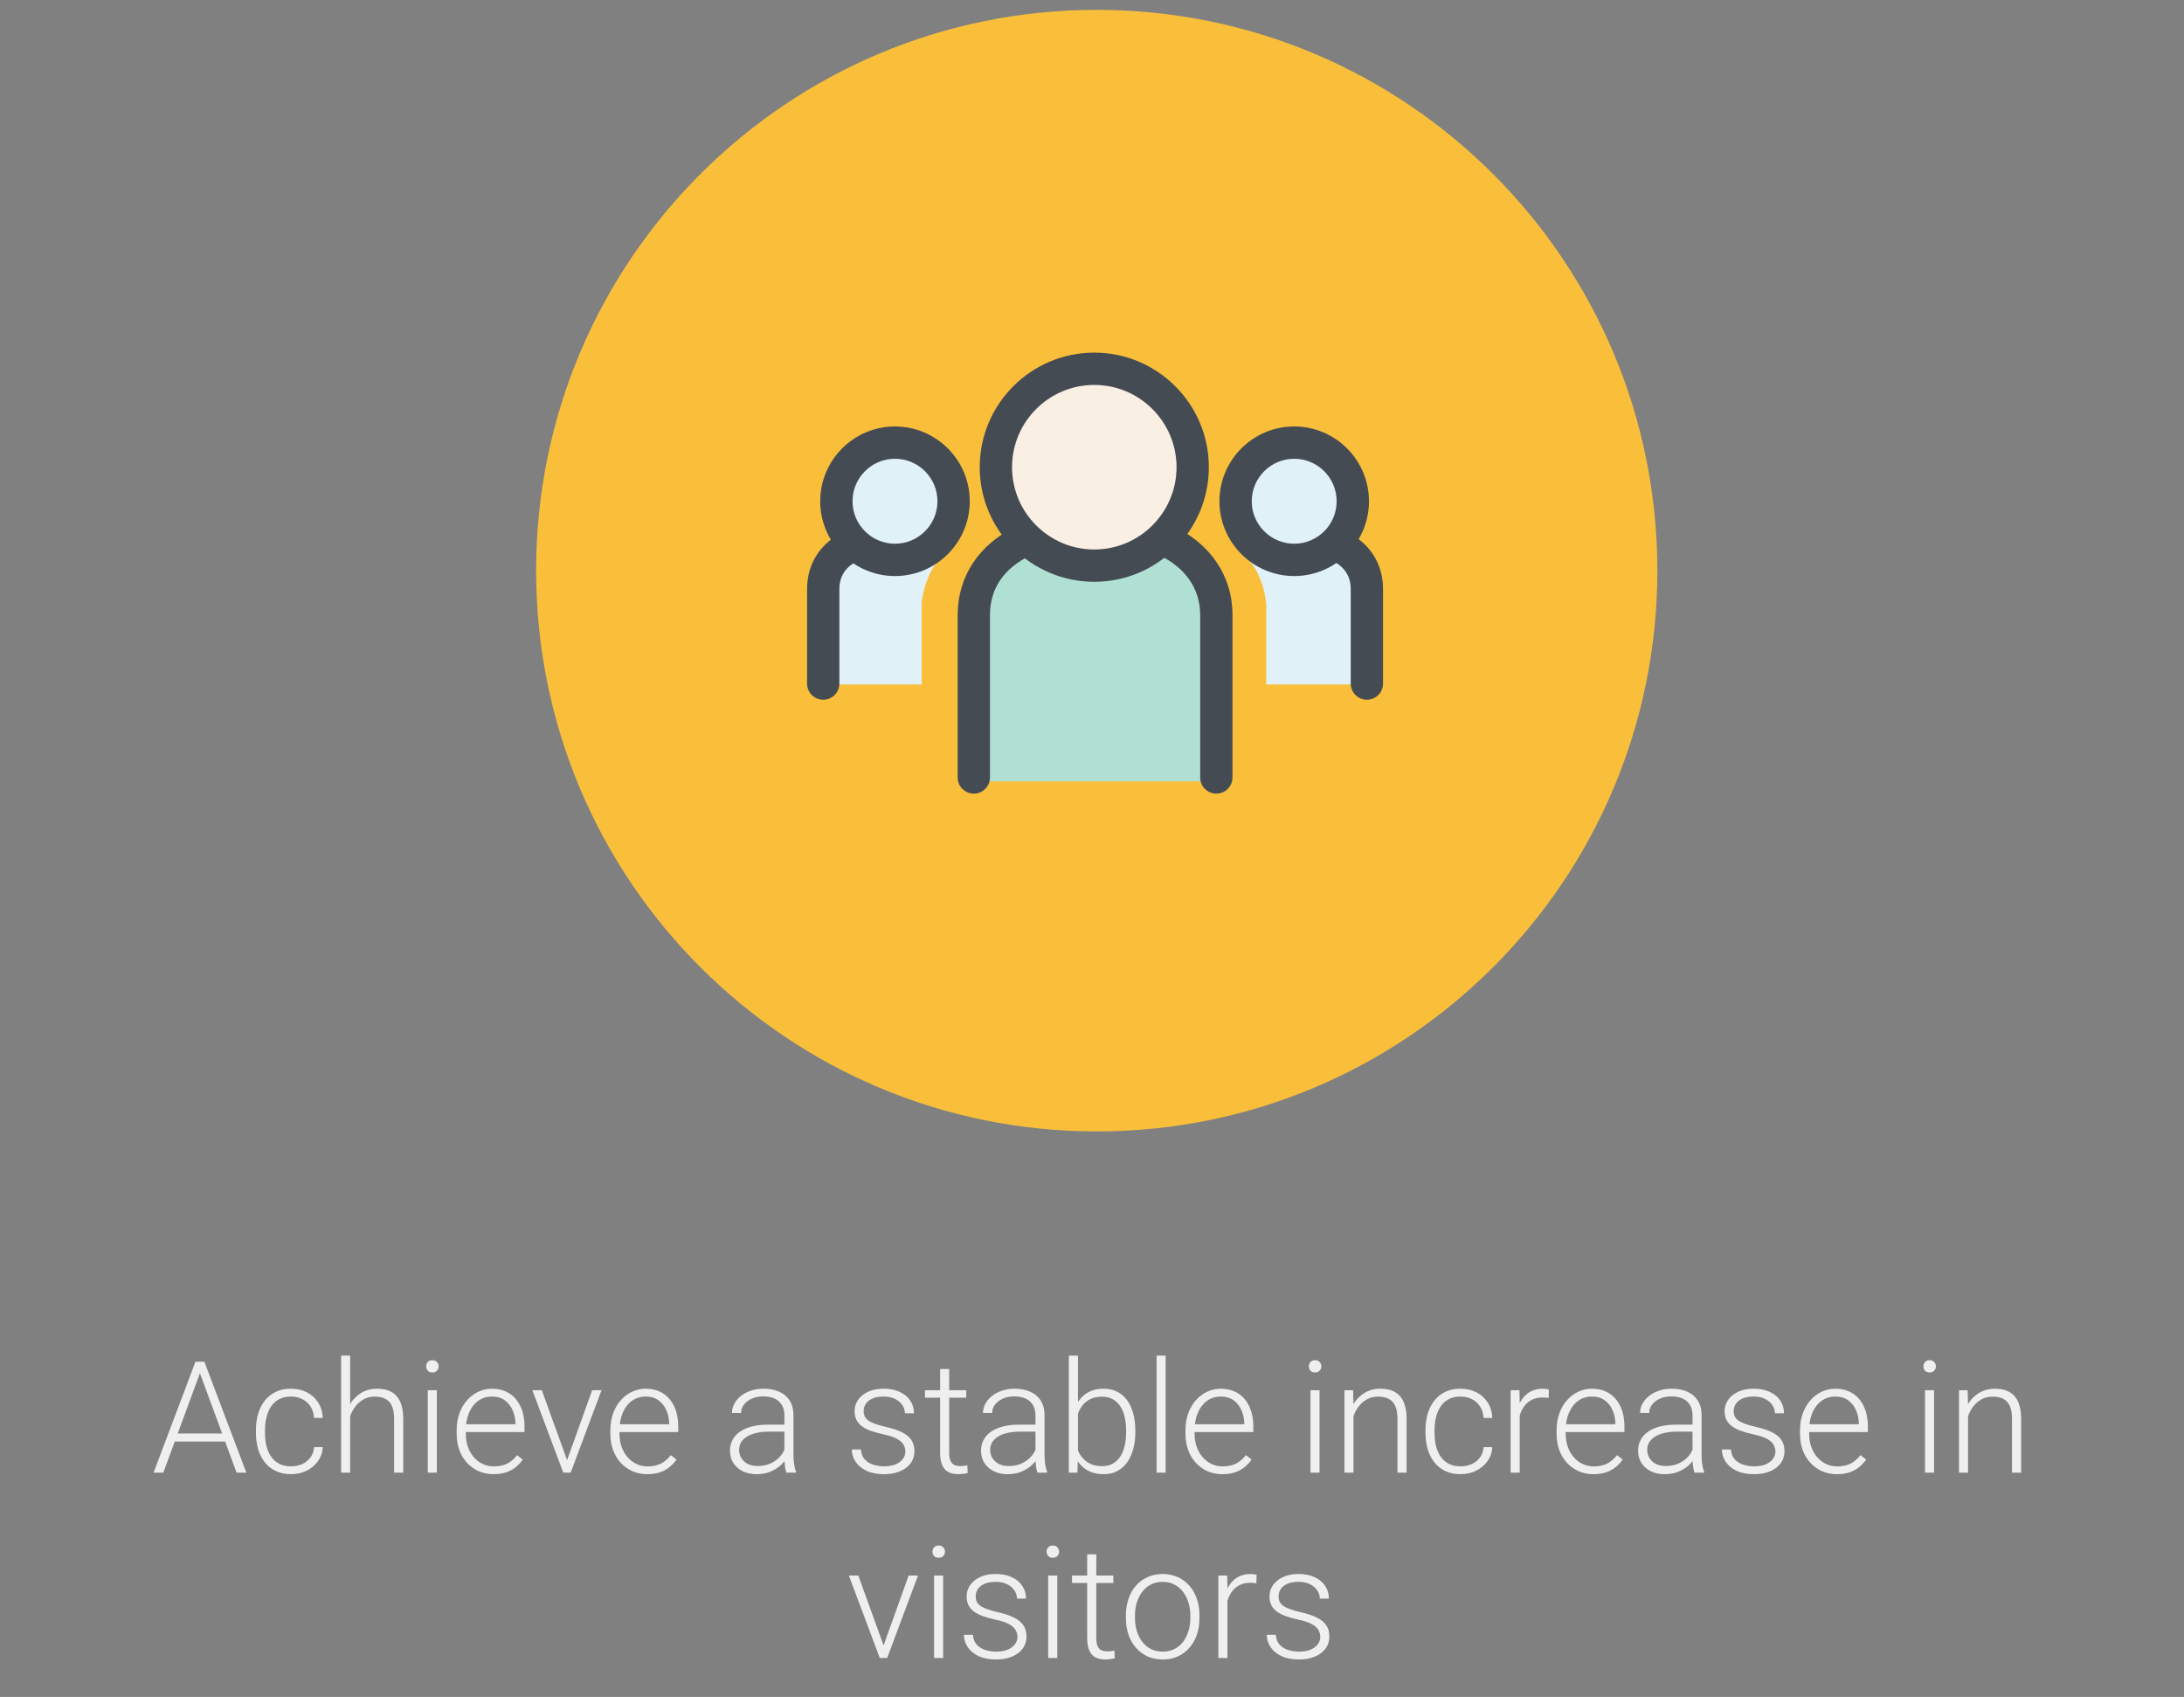 <svg width="224" height="174" viewBox="0 0 224 174" fill="none" xmlns="http://www.w3.org/2000/svg">
<rect x="0" y="0" width="224" height="174" fill="#808080" stroke="none"/>
<path d="M20.688 140.305L16.75 151H15.75L20.047 139.625H20.742L20.688 140.305ZM24.266 151L20.32 140.305L20.266 139.625H20.961L25.266 151H24.266ZM23.562 146.984V147.812H17.523V146.984H23.562ZM29.852 150.352C30.247 150.352 30.617 150.279 30.961 150.133C31.31 149.982 31.596 149.76 31.82 149.469C32.05 149.172 32.18 148.81 32.211 148.383H33.102C33.075 148.919 32.911 149.398 32.609 149.82C32.312 150.237 31.922 150.565 31.438 150.805C30.958 151.039 30.43 151.156 29.852 151.156C29.263 151.156 28.742 151.049 28.289 150.836C27.841 150.622 27.466 150.326 27.164 149.945C26.862 149.56 26.633 149.112 26.477 148.602C26.326 148.086 26.25 147.531 26.25 146.938V146.609C26.25 146.016 26.326 145.464 26.477 144.953C26.633 144.438 26.862 143.99 27.164 143.609C27.466 143.224 27.841 142.924 28.289 142.711C28.737 142.497 29.255 142.391 29.844 142.391C30.448 142.391 30.99 142.513 31.469 142.758C31.953 143.003 32.339 143.349 32.625 143.797C32.917 144.245 33.075 144.776 33.102 145.391H32.211C32.185 144.938 32.065 144.547 31.852 144.219C31.638 143.891 31.357 143.638 31.008 143.461C30.659 143.284 30.271 143.195 29.844 143.195C29.365 143.195 28.956 143.289 28.617 143.477C28.279 143.659 28.003 143.911 27.789 144.234C27.581 144.552 27.427 144.917 27.328 145.328C27.229 145.734 27.18 146.161 27.18 146.609V146.938C27.18 147.391 27.227 147.823 27.32 148.234C27.419 148.641 27.573 149.003 27.781 149.32C27.995 149.638 28.271 149.891 28.609 150.078C28.953 150.26 29.367 150.352 29.852 150.352ZM35.914 139V151H34.984V139H35.914ZM35.703 146.25L35.289 146.016C35.32 145.516 35.422 145.047 35.594 144.609C35.766 144.172 35.997 143.786 36.289 143.453C36.586 143.12 36.932 142.859 37.328 142.672C37.729 142.484 38.172 142.391 38.656 142.391C39.078 142.391 39.456 142.448 39.789 142.562C40.122 142.677 40.406 142.859 40.641 143.109C40.875 143.359 41.052 143.68 41.172 144.07C41.297 144.461 41.359 144.938 41.359 145.5V151H40.422V145.492C40.422 144.909 40.341 144.453 40.18 144.125C40.018 143.792 39.789 143.555 39.492 143.414C39.195 143.273 38.844 143.203 38.438 143.203C37.99 143.203 37.596 143.302 37.258 143.5C36.925 143.693 36.643 143.945 36.414 144.258C36.19 144.565 36.018 144.896 35.898 145.25C35.779 145.599 35.714 145.932 35.703 146.25ZM44.805 142.547V151H43.875V142.547H44.805ZM43.711 140.102C43.711 139.924 43.766 139.776 43.875 139.656C43.99 139.531 44.146 139.469 44.344 139.469C44.542 139.469 44.698 139.531 44.812 139.656C44.932 139.776 44.992 139.924 44.992 140.102C44.992 140.273 44.932 140.422 44.812 140.547C44.698 140.667 44.542 140.727 44.344 140.727C44.146 140.727 43.99 140.667 43.875 140.547C43.766 140.422 43.711 140.273 43.711 140.102ZM50.625 151.156C50.073 151.156 49.565 151.055 49.102 150.852C48.643 150.648 48.242 150.362 47.898 149.992C47.56 149.622 47.297 149.185 47.109 148.68C46.927 148.169 46.836 147.612 46.836 147.008V146.672C46.836 146.021 46.932 145.432 47.125 144.906C47.318 144.38 47.583 143.93 47.922 143.555C48.26 143.18 48.646 142.893 49.078 142.695C49.516 142.492 49.974 142.391 50.453 142.391C50.99 142.391 51.466 142.487 51.883 142.68C52.3 142.867 52.648 143.135 52.93 143.484C53.216 143.828 53.432 144.237 53.578 144.711C53.724 145.18 53.797 145.698 53.797 146.266V146.836H47.398V146.039H52.867V145.93C52.857 145.456 52.76 145.013 52.578 144.602C52.401 144.185 52.135 143.846 51.781 143.586C51.427 143.326 50.984 143.195 50.453 143.195C50.057 143.195 49.693 143.279 49.359 143.445C49.031 143.612 48.747 143.852 48.508 144.164C48.273 144.471 48.091 144.839 47.961 145.266C47.836 145.688 47.773 146.156 47.773 146.672V147.008C47.773 147.477 47.841 147.914 47.977 148.32C48.117 148.721 48.315 149.076 48.57 149.383C48.831 149.69 49.138 149.93 49.492 150.102C49.846 150.273 50.237 150.359 50.664 150.359C51.164 150.359 51.607 150.268 51.992 150.086C52.378 149.898 52.724 149.604 53.031 149.203L53.617 149.656C53.435 149.927 53.206 150.177 52.93 150.406C52.659 150.635 52.333 150.818 51.953 150.953C51.573 151.089 51.13 151.156 50.625 151.156ZM58.023 150.102L60.734 142.547H61.695L58.531 151H57.852L58.023 150.102ZM55.57 142.547L58.312 150.125L58.461 151H57.773L54.602 142.547H55.57ZM66.391 151.156C65.838 151.156 65.331 151.055 64.867 150.852C64.409 150.648 64.008 150.362 63.664 149.992C63.325 149.622 63.062 149.185 62.875 148.68C62.693 148.169 62.602 147.612 62.602 147.008V146.672C62.602 146.021 62.698 145.432 62.891 144.906C63.083 144.38 63.349 143.93 63.688 143.555C64.026 143.18 64.412 142.893 64.844 142.695C65.281 142.492 65.74 142.391 66.219 142.391C66.755 142.391 67.232 142.487 67.648 142.68C68.065 142.867 68.414 143.135 68.695 143.484C68.982 143.828 69.198 144.237 69.344 144.711C69.49 145.18 69.562 145.698 69.562 146.266V146.836H63.164V146.039H68.633V145.93C68.622 145.456 68.526 145.013 68.344 144.602C68.167 144.185 67.901 143.846 67.547 143.586C67.193 143.326 66.75 143.195 66.219 143.195C65.823 143.195 65.458 143.279 65.125 143.445C64.797 143.612 64.513 143.852 64.273 144.164C64.039 144.471 63.857 144.839 63.727 145.266C63.602 145.688 63.539 146.156 63.539 146.672V147.008C63.539 147.477 63.607 147.914 63.742 148.32C63.883 148.721 64.081 149.076 64.336 149.383C64.596 149.69 64.904 149.93 65.258 150.102C65.612 150.273 66.003 150.359 66.43 150.359C66.93 150.359 67.372 150.268 67.758 150.086C68.143 149.898 68.49 149.604 68.797 149.203L69.383 149.656C69.201 149.927 68.971 150.177 68.695 150.406C68.424 150.635 68.099 150.818 67.719 150.953C67.338 151.089 66.896 151.156 66.391 151.156ZM80.453 149.484V145.125C80.453 144.724 80.37 144.378 80.203 144.086C80.037 143.794 79.792 143.57 79.469 143.414C79.146 143.258 78.747 143.18 78.273 143.18C77.836 143.18 77.445 143.258 77.102 143.414C76.763 143.565 76.495 143.771 76.297 144.031C76.104 144.286 76.008 144.57 76.008 144.883L75.07 144.875C75.07 144.557 75.148 144.25 75.305 143.953C75.461 143.656 75.682 143.391 75.969 143.156C76.255 142.922 76.596 142.737 76.992 142.602C77.393 142.461 77.833 142.391 78.312 142.391C78.917 142.391 79.448 142.492 79.906 142.695C80.37 142.898 80.732 143.203 80.992 143.609C81.253 144.016 81.383 144.526 81.383 145.141V149.227C81.383 149.518 81.404 149.82 81.445 150.133C81.492 150.445 81.557 150.703 81.641 150.906V151H80.648C80.586 150.812 80.537 150.578 80.5 150.297C80.469 150.01 80.453 149.74 80.453 149.484ZM80.672 146.078L80.688 146.797H78.852C78.372 146.797 77.943 146.841 77.562 146.93C77.188 147.013 76.87 147.138 76.609 147.305C76.349 147.466 76.148 147.661 76.008 147.891C75.872 148.12 75.805 148.38 75.805 148.672C75.805 148.974 75.88 149.25 76.031 149.5C76.188 149.75 76.406 149.951 76.688 150.102C76.974 150.247 77.312 150.32 77.703 150.32C78.224 150.32 78.682 150.224 79.078 150.031C79.479 149.839 79.81 149.586 80.07 149.273C80.331 148.961 80.505 148.62 80.594 148.25L81 148.789C80.932 149.049 80.807 149.318 80.625 149.594C80.448 149.865 80.216 150.12 79.93 150.359C79.643 150.594 79.305 150.786 78.914 150.938C78.529 151.083 78.091 151.156 77.602 151.156C77.049 151.156 76.568 151.052 76.156 150.844C75.75 150.635 75.432 150.352 75.203 149.992C74.979 149.628 74.867 149.216 74.867 148.758C74.867 148.341 74.956 147.969 75.133 147.641C75.31 147.307 75.565 147.026 75.898 146.797C76.237 146.562 76.643 146.385 77.117 146.266C77.596 146.141 78.133 146.078 78.727 146.078H80.672ZM92.859 148.844C92.859 148.615 92.802 148.388 92.688 148.164C92.573 147.94 92.352 147.734 92.023 147.547C91.701 147.359 91.224 147.201 90.594 147.07C90.125 146.966 89.706 146.849 89.336 146.719C88.971 146.589 88.664 146.432 88.414 146.25C88.164 146.068 87.974 145.849 87.844 145.594C87.713 145.339 87.648 145.036 87.648 144.688C87.648 144.375 87.716 144.081 87.852 143.805C87.992 143.523 88.19 143.279 88.445 143.07C88.706 142.857 89.018 142.69 89.383 142.57C89.753 142.451 90.167 142.391 90.625 142.391C91.276 142.391 91.833 142.503 92.297 142.727C92.766 142.945 93.122 143.245 93.367 143.625C93.617 144.005 93.742 144.435 93.742 144.914H92.812C92.812 144.622 92.727 144.346 92.555 144.086C92.388 143.826 92.141 143.612 91.812 143.445C91.49 143.279 91.094 143.195 90.625 143.195C90.141 143.195 89.747 143.268 89.445 143.414C89.143 143.56 88.922 143.745 88.781 143.969C88.646 144.193 88.578 144.424 88.578 144.664C88.578 144.852 88.607 145.023 88.664 145.18C88.727 145.331 88.836 145.471 88.992 145.602C89.154 145.732 89.383 145.854 89.68 145.969C89.977 146.083 90.362 146.195 90.836 146.305C91.518 146.456 92.076 146.641 92.508 146.859C92.945 147.073 93.268 147.339 93.477 147.656C93.685 147.969 93.789 148.349 93.789 148.797C93.789 149.146 93.716 149.466 93.57 149.758C93.424 150.044 93.213 150.292 92.938 150.5C92.667 150.708 92.338 150.87 91.953 150.984C91.573 151.099 91.146 151.156 90.672 151.156C89.958 151.156 89.354 151.039 88.859 150.805C88.37 150.565 87.997 150.253 87.742 149.867C87.492 149.477 87.367 149.062 87.367 148.625H88.297C88.328 149.062 88.466 149.409 88.711 149.664C88.956 149.914 89.255 150.091 89.609 150.195C89.969 150.299 90.323 150.352 90.672 150.352C91.151 150.352 91.552 150.281 91.875 150.141C92.198 150 92.443 149.815 92.609 149.586C92.776 149.357 92.859 149.109 92.859 148.844ZM99.102 142.547V143.312H94.867V142.547H99.102ZM96.422 140.375H97.352V148.945C97.352 149.336 97.404 149.63 97.508 149.828C97.612 150.026 97.747 150.159 97.914 150.227C98.081 150.294 98.26 150.328 98.453 150.328C98.594 150.328 98.729 150.32 98.859 150.305C98.99 150.284 99.107 150.263 99.211 150.242L99.25 151.031C99.135 151.068 98.987 151.096 98.805 151.117C98.622 151.143 98.44 151.156 98.258 151.156C97.898 151.156 97.581 151.091 97.305 150.961C97.029 150.826 96.812 150.596 96.656 150.273C96.5 149.945 96.422 149.5 96.422 148.938V140.375ZM106.203 149.484V145.125C106.203 144.724 106.12 144.378 105.953 144.086C105.786 143.794 105.542 143.57 105.219 143.414C104.896 143.258 104.497 143.18 104.023 143.18C103.586 143.18 103.195 143.258 102.852 143.414C102.513 143.565 102.245 143.771 102.047 144.031C101.854 144.286 101.758 144.57 101.758 144.883L100.82 144.875C100.82 144.557 100.898 144.25 101.055 143.953C101.211 143.656 101.432 143.391 101.719 143.156C102.005 142.922 102.346 142.737 102.742 142.602C103.143 142.461 103.583 142.391 104.062 142.391C104.667 142.391 105.198 142.492 105.656 142.695C106.12 142.898 106.482 143.203 106.742 143.609C107.003 144.016 107.133 144.526 107.133 145.141V149.227C107.133 149.518 107.154 149.82 107.195 150.133C107.242 150.445 107.307 150.703 107.391 150.906V151H106.398C106.336 150.812 106.286 150.578 106.25 150.297C106.219 150.01 106.203 149.74 106.203 149.484ZM106.422 146.078L106.438 146.797H104.602C104.122 146.797 103.693 146.841 103.312 146.93C102.938 147.013 102.62 147.138 102.359 147.305C102.099 147.466 101.898 147.661 101.758 147.891C101.622 148.12 101.555 148.38 101.555 148.672C101.555 148.974 101.63 149.25 101.781 149.5C101.938 149.75 102.156 149.951 102.438 150.102C102.724 150.247 103.062 150.32 103.453 150.32C103.974 150.32 104.432 150.224 104.828 150.031C105.229 149.839 105.56 149.586 105.82 149.273C106.081 148.961 106.255 148.62 106.344 148.25L106.75 148.789C106.682 149.049 106.557 149.318 106.375 149.594C106.198 149.865 105.966 150.12 105.68 150.359C105.393 150.594 105.055 150.786 104.664 150.938C104.279 151.083 103.841 151.156 103.352 151.156C102.799 151.156 102.318 151.052 101.906 150.844C101.5 150.635 101.182 150.352 100.953 149.992C100.729 149.628 100.617 149.216 100.617 148.758C100.617 148.341 100.706 147.969 100.883 147.641C101.06 147.307 101.315 147.026 101.648 146.797C101.987 146.562 102.393 146.385 102.867 146.266C103.346 146.141 103.883 146.078 104.477 146.078H106.422ZM109.625 139H110.562V149.359L110.5 151H109.625V139ZM116.445 146.695V146.859C116.445 147.49 116.372 148.068 116.227 148.594C116.081 149.12 115.87 149.576 115.594 149.961C115.318 150.341 114.979 150.635 114.578 150.844C114.182 151.052 113.727 151.156 113.211 151.156C112.706 151.156 112.258 151.078 111.867 150.922C111.477 150.76 111.143 150.534 110.867 150.242C110.591 149.945 110.37 149.599 110.203 149.203C110.036 148.802 109.919 148.362 109.852 147.883V145.797C109.93 145.286 110.055 144.823 110.227 144.406C110.398 143.99 110.62 143.63 110.891 143.328C111.167 143.026 111.495 142.794 111.875 142.633C112.26 142.471 112.701 142.391 113.195 142.391C113.711 142.391 114.169 142.492 114.57 142.695C114.977 142.893 115.318 143.182 115.594 143.562C115.87 143.938 116.081 144.391 116.227 144.922C116.372 145.448 116.445 146.039 116.445 146.695ZM115.5 146.859V146.695C115.5 146.201 115.453 145.742 115.359 145.32C115.266 144.898 115.117 144.531 114.914 144.219C114.716 143.901 114.461 143.654 114.148 143.477C113.836 143.299 113.461 143.211 113.023 143.211C112.576 143.211 112.193 143.286 111.875 143.438C111.562 143.583 111.302 143.779 111.094 144.023C110.891 144.263 110.729 144.526 110.609 144.812C110.49 145.099 110.401 145.38 110.344 145.656V148.086C110.432 148.477 110.586 148.844 110.805 149.188C111.023 149.531 111.318 149.81 111.688 150.023C112.057 150.232 112.508 150.336 113.039 150.336C113.466 150.336 113.833 150.247 114.141 150.07C114.453 149.893 114.708 149.648 114.906 149.336C115.109 149.023 115.258 148.656 115.352 148.234C115.451 147.812 115.5 147.354 115.5 146.859ZM119.555 139V151H118.625V139H119.555ZM125.375 151.156C124.823 151.156 124.315 151.055 123.852 150.852C123.393 150.648 122.992 150.362 122.648 149.992C122.31 149.622 122.047 149.185 121.859 148.68C121.677 148.169 121.586 147.612 121.586 147.008V146.672C121.586 146.021 121.682 145.432 121.875 144.906C122.068 144.38 122.333 143.93 122.672 143.555C123.01 143.18 123.396 142.893 123.828 142.695C124.266 142.492 124.724 142.391 125.203 142.391C125.74 142.391 126.216 142.487 126.633 142.68C127.049 142.867 127.398 143.135 127.68 143.484C127.966 143.828 128.182 144.237 128.328 144.711C128.474 145.18 128.547 145.698 128.547 146.266V146.836H122.148V146.039H127.617V145.93C127.607 145.456 127.51 145.013 127.328 144.602C127.151 144.185 126.885 143.846 126.531 143.586C126.177 143.326 125.734 143.195 125.203 143.195C124.807 143.195 124.443 143.279 124.109 143.445C123.781 143.612 123.497 143.852 123.258 144.164C123.023 144.471 122.841 144.839 122.711 145.266C122.586 145.688 122.523 146.156 122.523 146.672V147.008C122.523 147.477 122.591 147.914 122.727 148.32C122.867 148.721 123.065 149.076 123.32 149.383C123.581 149.69 123.888 149.93 124.242 150.102C124.596 150.273 124.987 150.359 125.414 150.359C125.914 150.359 126.357 150.268 126.742 150.086C127.128 149.898 127.474 149.604 127.781 149.203L128.367 149.656C128.185 149.927 127.956 150.177 127.68 150.406C127.409 150.635 127.083 150.818 126.703 150.953C126.323 151.089 125.88 151.156 125.375 151.156ZM135.336 142.547V151H134.406V142.547H135.336ZM134.242 140.102C134.242 139.924 134.297 139.776 134.406 139.656C134.521 139.531 134.677 139.469 134.875 139.469C135.073 139.469 135.229 139.531 135.344 139.656C135.464 139.776 135.523 139.924 135.523 140.102C135.523 140.273 135.464 140.422 135.344 140.547C135.229 140.667 135.073 140.727 134.875 140.727C134.677 140.727 134.521 140.667 134.406 140.547C134.297 140.422 134.242 140.273 134.242 140.102ZM138.82 144.352V151H137.891V142.547H138.781L138.82 144.352ZM138.609 146.25L138.195 146.016C138.227 145.516 138.328 145.047 138.5 144.609C138.672 144.172 138.904 143.786 139.195 143.453C139.492 143.12 139.839 142.859 140.234 142.672C140.635 142.484 141.078 142.391 141.562 142.391C141.984 142.391 142.362 142.448 142.695 142.562C143.029 142.677 143.312 142.859 143.547 143.109C143.781 143.359 143.958 143.68 144.078 144.07C144.203 144.461 144.266 144.938 144.266 145.5V151H143.328V145.492C143.328 144.909 143.247 144.453 143.086 144.125C142.924 143.792 142.695 143.555 142.398 143.414C142.102 143.273 141.75 143.203 141.344 143.203C140.896 143.203 140.503 143.302 140.164 143.5C139.831 143.693 139.549 143.945 139.32 144.258C139.096 144.565 138.924 144.896 138.805 145.25C138.685 145.599 138.62 145.932 138.609 146.25ZM149.805 150.352C150.201 150.352 150.57 150.279 150.914 150.133C151.263 149.982 151.549 149.76 151.773 149.469C152.003 149.172 152.133 148.81 152.164 148.383H153.055C153.029 148.919 152.865 149.398 152.562 149.82C152.266 150.237 151.875 150.565 151.391 150.805C150.911 151.039 150.383 151.156 149.805 151.156C149.216 151.156 148.695 151.049 148.242 150.836C147.794 150.622 147.419 150.326 147.117 149.945C146.815 149.56 146.586 149.112 146.43 148.602C146.279 148.086 146.203 147.531 146.203 146.938V146.609C146.203 146.016 146.279 145.464 146.43 144.953C146.586 144.438 146.815 143.99 147.117 143.609C147.419 143.224 147.794 142.924 148.242 142.711C148.69 142.497 149.208 142.391 149.797 142.391C150.401 142.391 150.943 142.513 151.422 142.758C151.906 143.003 152.292 143.349 152.578 143.797C152.87 144.245 153.029 144.776 153.055 145.391H152.164C152.138 144.938 152.018 144.547 151.805 144.219C151.591 143.891 151.31 143.638 150.961 143.461C150.612 143.284 150.224 143.195 149.797 143.195C149.318 143.195 148.909 143.289 148.57 143.477C148.232 143.659 147.956 143.911 147.742 144.234C147.534 144.552 147.38 144.917 147.281 145.328C147.182 145.734 147.133 146.161 147.133 146.609V146.938C147.133 147.391 147.18 147.823 147.273 148.234C147.372 148.641 147.526 149.003 147.734 149.32C147.948 149.638 148.224 149.891 148.562 150.078C148.906 150.26 149.32 150.352 149.805 150.352ZM155.867 143.945V151H154.938V142.547H155.844L155.867 143.945ZM158.859 142.484L158.836 143.344C158.732 143.328 158.63 143.315 158.531 143.305C158.432 143.294 158.326 143.289 158.211 143.289C157.805 143.289 157.448 143.365 157.141 143.516C156.839 143.661 156.583 143.867 156.375 144.133C156.167 144.393 156.008 144.701 155.898 145.055C155.789 145.404 155.727 145.779 155.711 146.18L155.367 146.312C155.367 145.76 155.424 145.247 155.539 144.773C155.654 144.299 155.828 143.885 156.062 143.531C156.302 143.172 156.602 142.893 156.961 142.695C157.326 142.492 157.753 142.391 158.242 142.391C158.362 142.391 158.479 142.401 158.594 142.422C158.714 142.438 158.802 142.458 158.859 142.484ZM163.438 151.156C162.885 151.156 162.378 151.055 161.914 150.852C161.456 150.648 161.055 150.362 160.711 149.992C160.372 149.622 160.109 149.185 159.922 148.68C159.74 148.169 159.648 147.612 159.648 147.008V146.672C159.648 146.021 159.745 145.432 159.938 144.906C160.13 144.38 160.396 143.93 160.734 143.555C161.073 143.18 161.458 142.893 161.891 142.695C162.328 142.492 162.786 142.391 163.266 142.391C163.802 142.391 164.279 142.487 164.695 142.68C165.112 142.867 165.461 143.135 165.742 143.484C166.029 143.828 166.245 144.237 166.391 144.711C166.536 145.18 166.609 145.698 166.609 146.266V146.836H160.211V146.039H165.68V145.93C165.669 145.456 165.573 145.013 165.391 144.602C165.214 144.185 164.948 143.846 164.594 143.586C164.24 143.326 163.797 143.195 163.266 143.195C162.87 143.195 162.505 143.279 162.172 143.445C161.844 143.612 161.56 143.852 161.32 144.164C161.086 144.471 160.904 144.839 160.773 145.266C160.648 145.688 160.586 146.156 160.586 146.672V147.008C160.586 147.477 160.654 147.914 160.789 148.32C160.93 148.721 161.128 149.076 161.383 149.383C161.643 149.69 161.951 149.93 162.305 150.102C162.659 150.273 163.049 150.359 163.477 150.359C163.977 150.359 164.419 150.268 164.805 150.086C165.19 149.898 165.536 149.604 165.844 149.203L166.43 149.656C166.247 149.927 166.018 150.177 165.742 150.406C165.471 150.635 165.146 150.818 164.766 150.953C164.385 151.089 163.943 151.156 163.438 151.156ZM173.594 149.484V145.125C173.594 144.724 173.51 144.378 173.344 144.086C173.177 143.794 172.932 143.57 172.609 143.414C172.286 143.258 171.888 143.18 171.414 143.18C170.977 143.18 170.586 143.258 170.242 143.414C169.904 143.565 169.635 143.771 169.438 144.031C169.245 144.286 169.148 144.57 169.148 144.883L168.211 144.875C168.211 144.557 168.289 144.25 168.445 143.953C168.602 143.656 168.823 143.391 169.109 143.156C169.396 142.922 169.737 142.737 170.133 142.602C170.534 142.461 170.974 142.391 171.453 142.391C172.057 142.391 172.589 142.492 173.047 142.695C173.51 142.898 173.872 143.203 174.133 143.609C174.393 144.016 174.523 144.526 174.523 145.141V149.227C174.523 149.518 174.544 149.82 174.586 150.133C174.633 150.445 174.698 150.703 174.781 150.906V151H173.789C173.727 150.812 173.677 150.578 173.641 150.297C173.609 150.01 173.594 149.74 173.594 149.484ZM173.812 146.078L173.828 146.797H171.992C171.513 146.797 171.083 146.841 170.703 146.93C170.328 147.013 170.01 147.138 169.75 147.305C169.49 147.466 169.289 147.661 169.148 147.891C169.013 148.12 168.945 148.38 168.945 148.672C168.945 148.974 169.021 149.25 169.172 149.5C169.328 149.75 169.547 149.951 169.828 150.102C170.115 150.247 170.453 150.32 170.844 150.32C171.365 150.32 171.823 150.224 172.219 150.031C172.62 149.839 172.951 149.586 173.211 149.273C173.471 148.961 173.646 148.62 173.734 148.25L174.141 148.789C174.073 149.049 173.948 149.318 173.766 149.594C173.589 149.865 173.357 150.12 173.07 150.359C172.784 150.594 172.445 150.786 172.055 150.938C171.669 151.083 171.232 151.156 170.742 151.156C170.19 151.156 169.708 151.052 169.297 150.844C168.891 150.635 168.573 150.352 168.344 149.992C168.12 149.628 168.008 149.216 168.008 148.758C168.008 148.341 168.096 147.969 168.273 147.641C168.451 147.307 168.706 147.026 169.039 146.797C169.378 146.562 169.784 146.385 170.258 146.266C170.737 146.141 171.273 146.078 171.867 146.078H173.812ZM182.094 148.844C182.094 148.615 182.036 148.388 181.922 148.164C181.807 147.94 181.586 147.734 181.258 147.547C180.935 147.359 180.458 147.201 179.828 147.07C179.359 146.966 178.94 146.849 178.57 146.719C178.206 146.589 177.898 146.432 177.648 146.25C177.398 146.068 177.208 145.849 177.078 145.594C176.948 145.339 176.883 145.036 176.883 144.688C176.883 144.375 176.951 144.081 177.086 143.805C177.227 143.523 177.424 143.279 177.68 143.07C177.94 142.857 178.253 142.69 178.617 142.57C178.987 142.451 179.401 142.391 179.859 142.391C180.51 142.391 181.068 142.503 181.531 142.727C182 142.945 182.357 143.245 182.602 143.625C182.852 144.005 182.977 144.435 182.977 144.914H182.047C182.047 144.622 181.961 144.346 181.789 144.086C181.622 143.826 181.375 143.612 181.047 143.445C180.724 143.279 180.328 143.195 179.859 143.195C179.375 143.195 178.982 143.268 178.68 143.414C178.378 143.56 178.156 143.745 178.016 143.969C177.88 144.193 177.812 144.424 177.812 144.664C177.812 144.852 177.841 145.023 177.898 145.18C177.961 145.331 178.07 145.471 178.227 145.602C178.388 145.732 178.617 145.854 178.914 145.969C179.211 146.083 179.596 146.195 180.07 146.305C180.753 146.456 181.31 146.641 181.742 146.859C182.18 147.073 182.503 147.339 182.711 147.656C182.919 147.969 183.023 148.349 183.023 148.797C183.023 149.146 182.951 149.466 182.805 149.758C182.659 150.044 182.448 150.292 182.172 150.5C181.901 150.708 181.573 150.87 181.188 150.984C180.807 151.099 180.38 151.156 179.906 151.156C179.193 151.156 178.589 151.039 178.094 150.805C177.604 150.565 177.232 150.253 176.977 149.867C176.727 149.477 176.602 149.062 176.602 148.625H177.531C177.562 149.062 177.701 149.409 177.945 149.664C178.19 149.914 178.49 150.091 178.844 150.195C179.203 150.299 179.557 150.352 179.906 150.352C180.385 150.352 180.786 150.281 181.109 150.141C181.432 150 181.677 149.815 181.844 149.586C182.01 149.357 182.094 149.109 182.094 148.844ZM188.406 151.156C187.854 151.156 187.346 151.055 186.883 150.852C186.424 150.648 186.023 150.362 185.68 149.992C185.341 149.622 185.078 149.185 184.891 148.68C184.708 148.169 184.617 147.612 184.617 147.008V146.672C184.617 146.021 184.714 145.432 184.906 144.906C185.099 144.38 185.365 143.93 185.703 143.555C186.042 143.18 186.427 142.893 186.859 142.695C187.297 142.492 187.755 142.391 188.234 142.391C188.771 142.391 189.247 142.487 189.664 142.68C190.081 142.867 190.43 143.135 190.711 143.484C190.997 143.828 191.214 144.237 191.359 144.711C191.505 145.18 191.578 145.698 191.578 146.266V146.836H185.18V146.039H190.648V145.93C190.638 145.456 190.542 145.013 190.359 144.602C190.182 144.185 189.917 143.846 189.562 143.586C189.208 143.326 188.766 143.195 188.234 143.195C187.839 143.195 187.474 143.279 187.141 143.445C186.812 143.612 186.529 143.852 186.289 144.164C186.055 144.471 185.872 144.839 185.742 145.266C185.617 145.688 185.555 146.156 185.555 146.672V147.008C185.555 147.477 185.622 147.914 185.758 148.32C185.898 148.721 186.096 149.076 186.352 149.383C186.612 149.69 186.919 149.93 187.273 150.102C187.628 150.273 188.018 150.359 188.445 150.359C188.945 150.359 189.388 150.268 189.773 150.086C190.159 149.898 190.505 149.604 190.812 149.203L191.398 149.656C191.216 149.927 190.987 150.177 190.711 150.406C190.44 150.635 190.115 150.818 189.734 150.953C189.354 151.089 188.911 151.156 188.406 151.156ZM198.367 142.547V151H197.438V142.547H198.367ZM197.273 140.102C197.273 139.924 197.328 139.776 197.438 139.656C197.552 139.531 197.708 139.469 197.906 139.469C198.104 139.469 198.26 139.531 198.375 139.656C198.495 139.776 198.555 139.924 198.555 140.102C198.555 140.273 198.495 140.422 198.375 140.547C198.26 140.667 198.104 140.727 197.906 140.727C197.708 140.727 197.552 140.667 197.438 140.547C197.328 140.422 197.273 140.273 197.273 140.102ZM201.852 144.352V151H200.922V142.547H201.812L201.852 144.352ZM201.641 146.25L201.227 146.016C201.258 145.516 201.359 145.047 201.531 144.609C201.703 144.172 201.935 143.786 202.227 143.453C202.523 143.12 202.87 142.859 203.266 142.672C203.667 142.484 204.109 142.391 204.594 142.391C205.016 142.391 205.393 142.448 205.727 142.562C206.06 142.677 206.344 142.859 206.578 143.109C206.812 143.359 206.99 143.68 207.109 144.07C207.234 144.461 207.297 144.938 207.297 145.5V151H206.359V145.492C206.359 144.909 206.279 144.453 206.117 144.125C205.956 143.792 205.727 143.555 205.43 143.414C205.133 143.273 204.781 143.203 204.375 143.203C203.927 143.203 203.534 143.302 203.195 143.5C202.862 143.693 202.581 143.945 202.352 144.258C202.128 144.565 201.956 144.896 201.836 145.25C201.716 145.599 201.651 145.932 201.641 146.25ZM90.484 169.102L93.195 161.547H94.156L90.992 170H90.312L90.484 169.102ZM88.031 161.547L90.773 169.125L90.922 170H90.234L87.062 161.547H88.031ZM96.734 161.547V170H95.805V161.547H96.734ZM95.641 159.102C95.641 158.924 95.695 158.776 95.805 158.656C95.919 158.531 96.076 158.469 96.273 158.469C96.471 158.469 96.628 158.531 96.742 158.656C96.862 158.776 96.922 158.924 96.922 159.102C96.922 159.273 96.862 159.422 96.742 159.547C96.628 159.667 96.471 159.727 96.273 159.727C96.076 159.727 95.919 159.667 95.805 159.547C95.695 159.422 95.641 159.273 95.641 159.102ZM104.352 167.844C104.352 167.615 104.294 167.388 104.18 167.164C104.065 166.94 103.844 166.734 103.516 166.547C103.193 166.359 102.716 166.201 102.086 166.07C101.617 165.966 101.198 165.849 100.828 165.719C100.464 165.589 100.156 165.432 99.906 165.25C99.656 165.068 99.466 164.849 99.336 164.594C99.206 164.339 99.141 164.036 99.141 163.688C99.141 163.375 99.208 163.081 99.344 162.805C99.484 162.523 99.682 162.279 99.938 162.07C100.198 161.857 100.51 161.69 100.875 161.57C101.245 161.451 101.659 161.391 102.117 161.391C102.768 161.391 103.326 161.503 103.789 161.727C104.258 161.945 104.615 162.245 104.859 162.625C105.109 163.005 105.234 163.435 105.234 163.914H104.305C104.305 163.622 104.219 163.346 104.047 163.086C103.88 162.826 103.633 162.612 103.305 162.445C102.982 162.279 102.586 162.195 102.117 162.195C101.633 162.195 101.24 162.268 100.938 162.414C100.635 162.56 100.414 162.745 100.273 162.969C100.138 163.193 100.07 163.424 100.07 163.664C100.07 163.852 100.099 164.023 100.156 164.18C100.219 164.331 100.328 164.471 100.484 164.602C100.646 164.732 100.875 164.854 101.172 164.969C101.469 165.083 101.854 165.195 102.328 165.305C103.01 165.456 103.568 165.641 104 165.859C104.438 166.073 104.76 166.339 104.969 166.656C105.177 166.969 105.281 167.349 105.281 167.797C105.281 168.146 105.208 168.466 105.062 168.758C104.917 169.044 104.706 169.292 104.43 169.5C104.159 169.708 103.831 169.87 103.445 169.984C103.065 170.099 102.638 170.156 102.164 170.156C101.451 170.156 100.846 170.039 100.352 169.805C99.862 169.565 99.49 169.253 99.234 168.867C98.984 168.477 98.859 168.062 98.859 167.625H99.789C99.82 168.062 99.958 168.409 100.203 168.664C100.448 168.914 100.747 169.091 101.102 169.195C101.461 169.299 101.815 169.352 102.164 169.352C102.643 169.352 103.044 169.281 103.367 169.141C103.69 169 103.935 168.815 104.102 168.586C104.268 168.357 104.352 168.109 104.352 167.844ZM108.438 161.547V170H107.508V161.547H108.438ZM107.344 159.102C107.344 158.924 107.398 158.776 107.508 158.656C107.622 158.531 107.779 158.469 107.977 158.469C108.174 158.469 108.331 158.531 108.445 158.656C108.565 158.776 108.625 158.924 108.625 159.102C108.625 159.273 108.565 159.422 108.445 159.547C108.331 159.667 108.174 159.727 107.977 159.727C107.779 159.727 107.622 159.667 107.508 159.547C107.398 159.422 107.344 159.273 107.344 159.102ZM114.188 161.547V162.312H109.953V161.547H114.188ZM111.508 159.375H112.438V167.945C112.438 168.336 112.49 168.63 112.594 168.828C112.698 169.026 112.833 169.159 113 169.227C113.167 169.294 113.346 169.328 113.539 169.328C113.68 169.328 113.815 169.32 113.945 169.305C114.076 169.284 114.193 169.263 114.297 169.242L114.336 170.031C114.221 170.068 114.073 170.096 113.891 170.117C113.708 170.143 113.526 170.156 113.344 170.156C112.984 170.156 112.667 170.091 112.391 169.961C112.115 169.826 111.898 169.596 111.742 169.273C111.586 168.945 111.508 168.5 111.508 167.938V159.375ZM115.477 165.906V165.648C115.477 165.034 115.565 164.466 115.742 163.945C115.919 163.424 116.172 162.974 116.5 162.594C116.833 162.214 117.232 161.919 117.695 161.711C118.159 161.497 118.674 161.391 119.242 161.391C119.815 161.391 120.333 161.497 120.797 161.711C121.26 161.919 121.659 162.214 121.992 162.594C122.326 162.974 122.581 163.424 122.758 163.945C122.935 164.466 123.023 165.034 123.023 165.648V165.906C123.023 166.521 122.935 167.089 122.758 167.609C122.581 168.125 122.326 168.573 121.992 168.953C121.664 169.333 121.268 169.63 120.805 169.844C120.341 170.052 119.826 170.156 119.258 170.156C118.685 170.156 118.167 170.052 117.703 169.844C117.24 169.63 116.841 169.333 116.508 168.953C116.174 168.573 115.919 168.125 115.742 167.609C115.565 167.089 115.477 166.521 115.477 165.906ZM116.406 165.648V165.906C116.406 166.37 116.469 166.81 116.594 167.227C116.719 167.638 116.901 168.005 117.141 168.328C117.38 168.646 117.677 168.896 118.031 169.078C118.385 169.26 118.794 169.352 119.258 169.352C119.716 169.352 120.12 169.26 120.469 169.078C120.823 168.896 121.12 168.646 121.359 168.328C121.599 168.005 121.779 167.638 121.898 167.227C122.023 166.81 122.086 166.37 122.086 165.906V165.648C122.086 165.19 122.023 164.755 121.898 164.344C121.779 163.932 121.596 163.565 121.352 163.242C121.112 162.919 120.815 162.664 120.461 162.477C120.107 162.289 119.701 162.195 119.242 162.195C118.784 162.195 118.378 162.289 118.023 162.477C117.674 162.664 117.378 162.919 117.133 163.242C116.893 163.565 116.711 163.932 116.586 164.344C116.466 164.755 116.406 165.19 116.406 165.648ZM125.891 162.945V170H124.961V161.547H125.867L125.891 162.945ZM128.883 161.484L128.859 162.344C128.755 162.328 128.654 162.315 128.555 162.305C128.456 162.294 128.349 162.289 128.234 162.289C127.828 162.289 127.471 162.365 127.164 162.516C126.862 162.661 126.607 162.867 126.398 163.133C126.19 163.393 126.031 163.701 125.922 164.055C125.812 164.404 125.75 164.779 125.734 165.18L125.391 165.312C125.391 164.76 125.448 164.247 125.562 163.773C125.677 163.299 125.852 162.885 126.086 162.531C126.326 162.172 126.625 161.893 126.984 161.695C127.349 161.492 127.776 161.391 128.266 161.391C128.385 161.391 128.503 161.401 128.617 161.422C128.737 161.438 128.826 161.458 128.883 161.484ZM135.414 167.844C135.414 167.615 135.357 167.388 135.242 167.164C135.128 166.94 134.906 166.734 134.578 166.547C134.255 166.359 133.779 166.201 133.148 166.07C132.68 165.966 132.26 165.849 131.891 165.719C131.526 165.589 131.219 165.432 130.969 165.25C130.719 165.068 130.529 164.849 130.398 164.594C130.268 164.339 130.203 164.036 130.203 163.688C130.203 163.375 130.271 163.081 130.406 162.805C130.547 162.523 130.745 162.279 131 162.07C131.26 161.857 131.573 161.69 131.938 161.57C132.307 161.451 132.721 161.391 133.18 161.391C133.831 161.391 134.388 161.503 134.852 161.727C135.32 161.945 135.677 162.245 135.922 162.625C136.172 163.005 136.297 163.435 136.297 163.914H135.367C135.367 163.622 135.281 163.346 135.109 163.086C134.943 162.826 134.695 162.612 134.367 162.445C134.044 162.279 133.648 162.195 133.18 162.195C132.695 162.195 132.302 162.268 132 162.414C131.698 162.56 131.477 162.745 131.336 162.969C131.201 163.193 131.133 163.424 131.133 163.664C131.133 163.852 131.161 164.023 131.219 164.18C131.281 164.331 131.391 164.471 131.547 164.602C131.708 164.732 131.938 164.854 132.234 164.969C132.531 165.083 132.917 165.195 133.391 165.305C134.073 165.456 134.63 165.641 135.062 165.859C135.5 166.073 135.823 166.339 136.031 166.656C136.24 166.969 136.344 167.349 136.344 167.797C136.344 168.146 136.271 168.466 136.125 168.758C135.979 169.044 135.768 169.292 135.492 169.5C135.221 169.708 134.893 169.87 134.508 169.984C134.128 170.099 133.701 170.156 133.227 170.156C132.513 170.156 131.909 170.039 131.414 169.805C130.924 169.565 130.552 169.253 130.297 168.867C130.047 168.477 129.922 168.062 129.922 167.625H130.852C130.883 168.062 131.021 168.409 131.266 168.664C131.51 168.914 131.81 169.091 132.164 169.195C132.523 169.299 132.878 169.352 133.227 169.352C133.706 169.352 134.107 169.281 134.43 169.141C134.753 169 134.997 168.815 135.164 168.586C135.331 168.357 135.414 168.109 135.414 167.844Z" fill="#EFEFEF"/>
<path fill-rule="evenodd" clip-rule="evenodd" d="M112.486 1.011C144.242 1.011 169.986 26.755 169.986 58.511C169.986 90.267 144.242 116.011 112.486 116.011C80.73 116.011 54.986 90.267 54.986 58.511C54.986 26.755 80.73 1.011 112.486 1.011Z" fill="#F9BF3B"/>
<path d="M112.446 57.354C117.707 57.354 121.988 53.073 121.988 47.811C121.988 42.551 117.708 38.272 112.446 38.272C107.186 38.272 102.907 42.551 102.907 47.811C102.907 53.073 107.186 57.354 112.446 57.354Z" fill="#F9EFE3"/>
<path d="M119.404 55.788C117.527 57.444 115.067 58.458 112.373 58.458C109.704 58.458 107.193 57.463 105.322 55.834C105.306 55.844 105.147 55.859 105.129 55.867C102.046 57.326 100.052 59.845 100.052 62.962V80.121H124.349V62.96C124.349 59.855 122.542 57.246 119.404 55.788Z" fill="#B0E0D4"/>
<path d="M94.529 61.833V70.182H84.59V60.371C84.59 58.563 85.674 57.228 87.414 56.404C88.55 57.346 90.108 57.914 91.696 57.914C93.194 57.914 94.62 57.406 95.726 56.558L96.523 57.119C94.817 58.892 94.529 61.7 94.529 61.833ZM91.797 56.81C88.788 56.81 86.34 54.36 86.34 51.35C86.34 48.339 88.788 45.89 91.797 45.89C94.809 45.89 97.26 48.339 97.26 51.35C97.26 54.36 94.81 56.81 91.797 56.81Z" fill="#E0F1F8"/>
<path d="M127.949 57.273L128.822 56.713C129.929 57.559 131.333 58.068 132.829 58.068C134.418 58.068 135.934 57.5 137.071 56.557C138.811 57.383 139.809 58.717 139.809 60.525V70.182H129.871V61.987C129.871 61.854 129.656 59.045 127.949 57.273ZM127.309 51.502C127.309 48.492 129.76 46.042 132.772 46.042C135.781 46.042 138.229 48.492 138.229 51.502C138.229 54.513 135.781 56.963 132.772 56.963C129.76 56.963 127.309 54.513 127.309 51.502Z" fill="#E0F1F8"/>
<path d="M112.233 59.655C105.756 59.655 100.485 54.384 100.485 47.904C100.485 41.426 105.756 36.156 112.233 36.156C118.712 36.156 123.984 41.426 123.984 47.904C123.984 54.384 118.712 59.655 112.233 59.655ZM112.233 39.469C107.582 39.469 103.798 43.253 103.798 47.904C103.798 52.557 107.582 56.342 112.233 56.342C116.886 56.342 120.671 52.557 120.671 47.904C120.67 43.253 116.885 39.469 112.233 39.469Z" fill="#454B53"/>
<path d="M124.752 81.375C123.837 81.375 123.095 80.633 123.095 79.718V63.053C123.095 60.34 121.55 58.138 118.745 56.856C117.913 56.476 117.548 55.493 117.928 54.661C118.309 53.828 119.29 53.462 120.123 53.843C124.118 55.67 126.408 59.027 126.408 63.054V79.718C126.409 80.633 125.667 81.375 124.752 81.375Z" fill="#454B53"/>
<path d="M99.879 81.376C98.964 81.376 98.222 80.634 98.222 79.719V63.054C98.222 59.093 100.425 55.78 104.267 53.962C105.095 53.57 106.081 53.924 106.473 54.751C106.864 55.578 106.511 56.566 105.684 56.957C102.97 58.241 101.536 60.349 101.536 63.054V79.718C101.536 80.634 100.795 81.376 99.879 81.376Z" fill="#454B53"/>
<path d="M91.791 59.065C87.565 59.065 84.125 55.624 84.125 51.396C84.125 47.167 87.565 43.727 91.791 43.727C96.022 43.727 99.463 47.167 99.463 51.396C99.463 55.624 96.022 59.065 91.791 59.065ZM91.791 47.04C89.391 47.04 87.438 48.994 87.438 51.395C87.438 53.797 89.391 55.75 91.791 55.75C94.195 55.75 96.149 53.797 96.149 51.395C96.149 48.994 94.195 47.04 91.791 47.04Z" fill="#454B53"/>
<path d="M84.434 71.748C83.519 71.748 82.777 71.006 82.777 70.091V60.417C82.777 57.759 84.158 55.641 86.665 54.452C87.491 54.062 88.479 54.413 88.871 55.24C89.263 56.067 88.911 57.055 88.084 57.446C86.743 58.082 86.091 59.054 86.091 60.417V70.091C86.091 71.006 85.349 71.748 84.434 71.748Z" fill="#454B53"/>
<path d="M132.739 59.065C128.511 59.065 125.07 55.624 125.07 51.396C125.07 47.167 128.511 43.727 132.739 43.727C136.967 43.727 140.407 47.167 140.407 51.396C140.407 55.624 136.967 59.065 132.739 59.065ZM132.739 47.04C130.337 47.04 128.384 48.994 128.384 51.395C128.384 53.797 130.338 55.75 132.739 55.75C135.14 55.75 137.093 53.797 137.093 51.395C137.093 48.994 135.14 47.04 132.739 47.04Z" fill="#454B53"/>
<path d="M140.193 71.748C139.279 71.748 138.537 71.006 138.537 70.091V60.418C138.537 59.027 137.86 58.041 136.465 57.402C135.633 57.022 135.267 56.038 135.649 55.207C136.03 54.374 137.013 54.01 137.844 54.391C140.427 55.573 141.85 57.714 141.85 60.418V70.091C141.85 71.006 141.109 71.748 140.193 71.748Z" fill="#454B53"/>
</svg>
